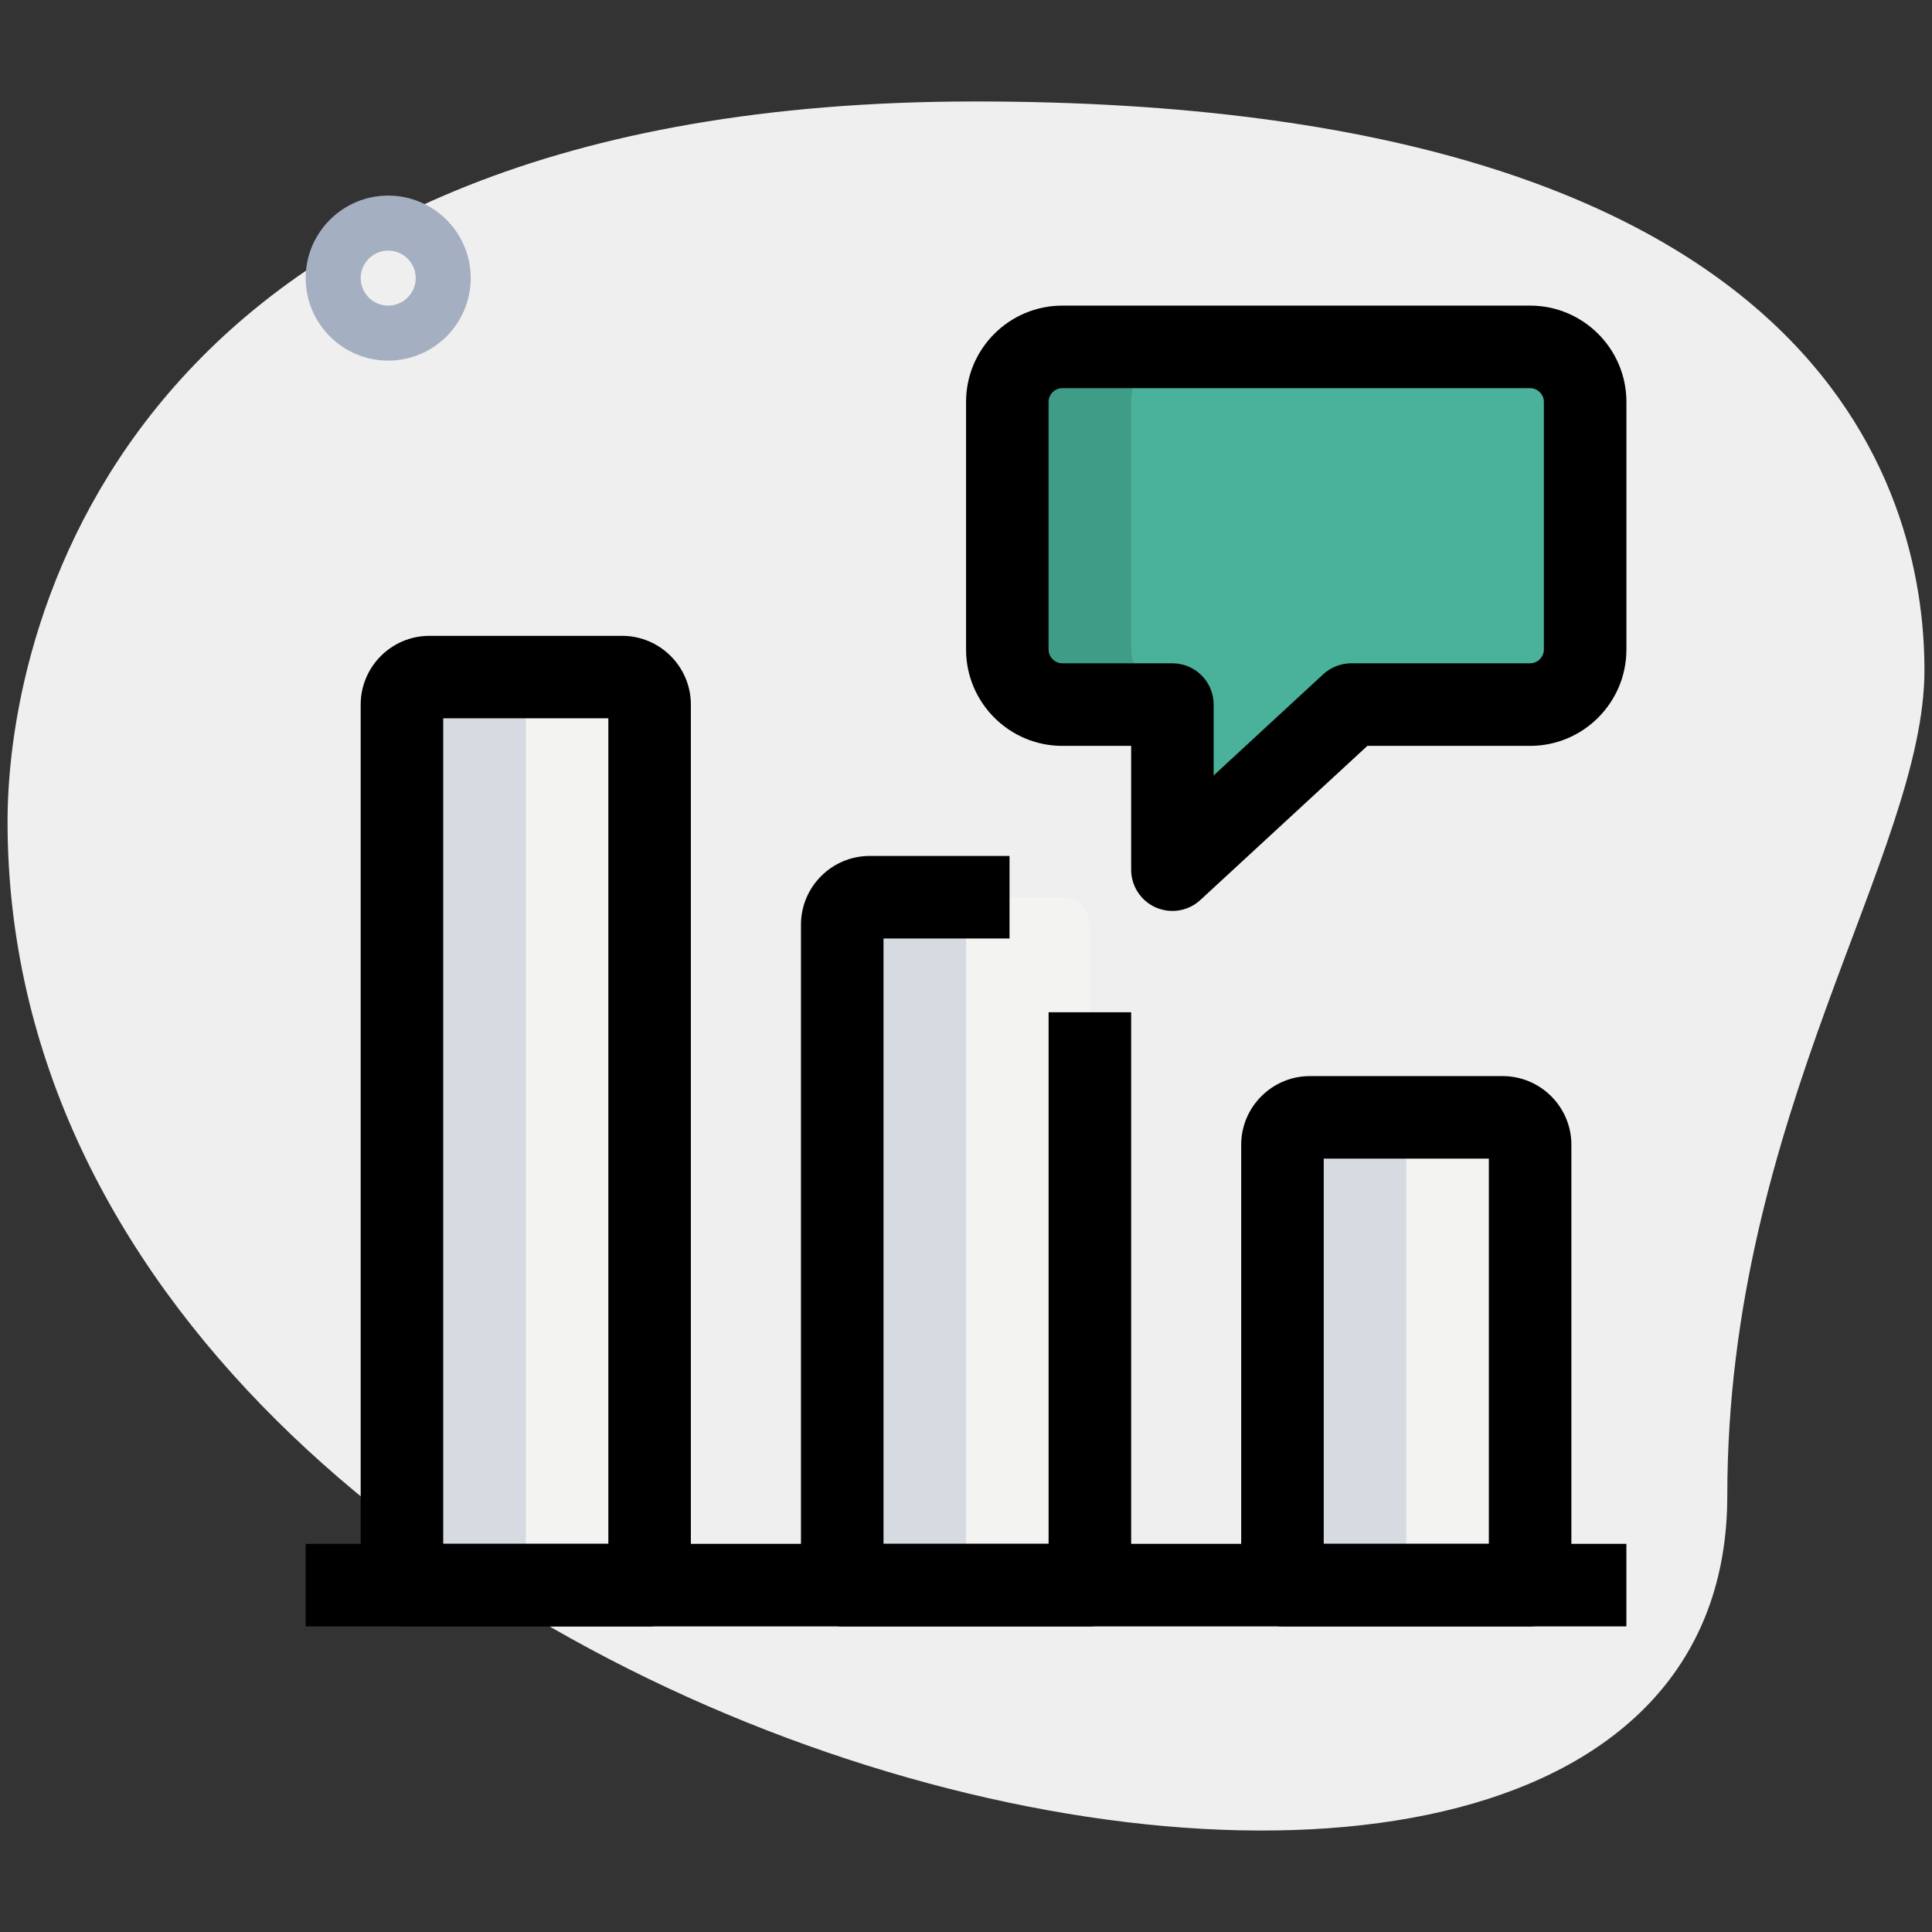<?xml version="1.0" encoding="utf-8"?>
<!-- Generator: Adobe Illustrator 16.0.0, SVG Export Plug-In . SVG Version: 6.00 Build 0)  -->
<!DOCTYPE svg PUBLIC "-//W3C//DTD SVG 1.1//EN" "http://www.w3.org/Graphics/SVG/1.1/DTD/svg11.dtd">
<svg version="1.1" id="_x31__x2C_5" xmlns="http://www.w3.org/2000/svg" xmlns:xlink="http://www.w3.org/1999/xlink" x="0px"
	 y="0px" width="64px" height="64px" viewBox="0 0 64 64" enable-background="new 0 0 64 64" xml:space="preserve">
<rect x="0" y="0" width="64" height="64" fill="#333333" stroke="none"/>
<g>
	<path fill="#EFEFEF" d="M57.219,49.544c0-12.612,6.531-21.271,6.531-27.347S60.256,3.361,32.306,3.361
		C4.354,3.361,0.25,20.527,0.25,27.21C0.25,58.506,57.219,71.874,57.219,49.544z"/>
	<path fill="#A4AFC1" d="M12.859,11.946c-1.507,0-2.733-1.227-2.733-2.734c0-1.507,1.227-2.733,2.733-2.733
		c1.508,0,2.734,1.227,2.734,2.733C15.593,10.72,14.367,11.946,12.859,11.946z M12.859,8.301c-0.501,0-0.911,0.408-0.911,0.911
		s0.41,0.912,0.911,0.912s0.912-0.409,0.912-0.912S13.361,8.301,12.859,8.301z"/>
	<g>
		<path fill="#F3F3F1" d="M42.481,52.509h8.205V37.924c0-0.502-0.408-0.91-0.912-0.91h-6.38c-0.504,0-0.913,0.408-0.913,0.91V52.509
			L42.481,52.509z"/>
		<path fill="#F3F3F1" d="M28.811,29.721c-0.502,0-0.912,0.408-0.912,0.912v21.876h8.203V30.633c0-0.504-0.409-0.912-0.911-0.912
			H28.811z"/>
		<path fill="#F3F3F1" d="M13.315,52.509h8.203V23.342c0-0.504-0.409-0.913-0.911-0.913h-6.381c-0.503,0-0.911,0.409-0.911,0.913
			V52.509z"/>
	</g>
	<path fill="#4AB19A" d="M52.51,13.313v8.204c0,1.003-0.821,1.824-1.823,1.824h-5.926l-5.924,5.468v-5.468H35.19
		c-1.003,0-1.823-0.821-1.823-1.824v-8.204c0-1.003,0.82-1.823,1.823-1.823h15.495C51.688,11.49,52.51,12.311,52.51,13.313z"/>
	<path fill="#3E9C87" d="M37.471,21.518v-8.204c0-1.003,0.819-1.823,1.821-1.823h-4.101c-1.003,0-1.823,0.82-1.823,1.823v8.204
		c0,1.002,0.82,1.824,1.823,1.824h3.647C38.839,23.34,37.471,22.52,37.471,21.518z"/>
	<path fill="#D5DBE1" d="M47.496,37.014h-4.102c-0.504,0-0.913,0.408-0.913,0.91v14.585h4.104V37.924
		C46.585,37.422,46.993,37.014,47.496,37.014z"/>
	<path fill="#D5DBE1" d="M32.912,29.721h-4.101c-0.502,0-0.912,0.408-0.912,0.912v21.876h4.102V30.633
		C32.001,30.129,32.41,29.721,32.912,29.721z"/>
	<path fill="#D5DBE1" d="M18.328,22.429h-4.101c-0.503,0-0.911,0.409-0.911,0.913v29.167h4.101V23.342
		C17.417,22.838,17.826,22.429,18.328,22.429z"/>
	<path d="M10.125,51.142h43.751v2.734H10.125V51.142z"/>
	<path d="M50.687,53.876h-8.205c-0.753,0-1.366-0.611-1.366-1.367V37.924c0-1.255,1.022-2.277,2.277-2.277h6.382
		c1.258,0,2.279,1.022,2.279,2.277v14.585C52.054,53.265,51.44,53.876,50.687,53.876z M43.85,51.142h5.47v-12.76h-5.47V51.142z"/>
	<path d="M36.103,53.876h-8.203c-0.754,0-1.367-0.611-1.367-1.367V30.633c0-1.257,1.022-2.279,2.279-2.279h4.63v2.734h-4.175v20.054
		h5.469v-17.61h2.735v18.978C37.471,53.265,36.858,53.876,36.103,53.876z"/>
	<path d="M21.518,53.876h-8.203c-0.755,0-1.367-0.611-1.367-1.367V23.342c0-1.257,1.022-2.279,2.278-2.279h6.381
		c1.256,0,2.279,1.022,2.279,2.279v29.167C22.886,53.265,22.274,53.876,21.518,53.876z M14.682,51.142h5.47V23.795h-5.47V51.142z"/>
	<path d="M38.839,30.176c-0.188,0-0.372-0.037-0.551-0.114c-0.495-0.219-0.817-0.709-0.817-1.253v-4.101h-2.279
		c-1.76,0-3.19-1.432-3.19-3.192v-8.203c0-1.759,1.431-3.189,3.19-3.189h15.495c1.758,0,3.19,1.431,3.19,3.189v8.203
		c0,1.76-1.431,3.192-3.19,3.192h-5.391l-5.531,5.104C39.505,30.053,39.174,30.176,38.839,30.176L38.839,30.176z M35.191,12.858
		c-0.248,0-0.456,0.207-0.456,0.455v8.204c0,0.248,0.208,0.456,0.456,0.456h3.647c0.754,0,1.366,0.612,1.366,1.368v2.347
		l3.629-3.352c0.255-0.233,0.586-0.363,0.929-0.363h5.925c0.248,0,0.456-0.208,0.456-0.456v-8.204c0-0.248-0.208-0.455-0.456-0.455
		H35.191z"/>
</g>
</svg>
